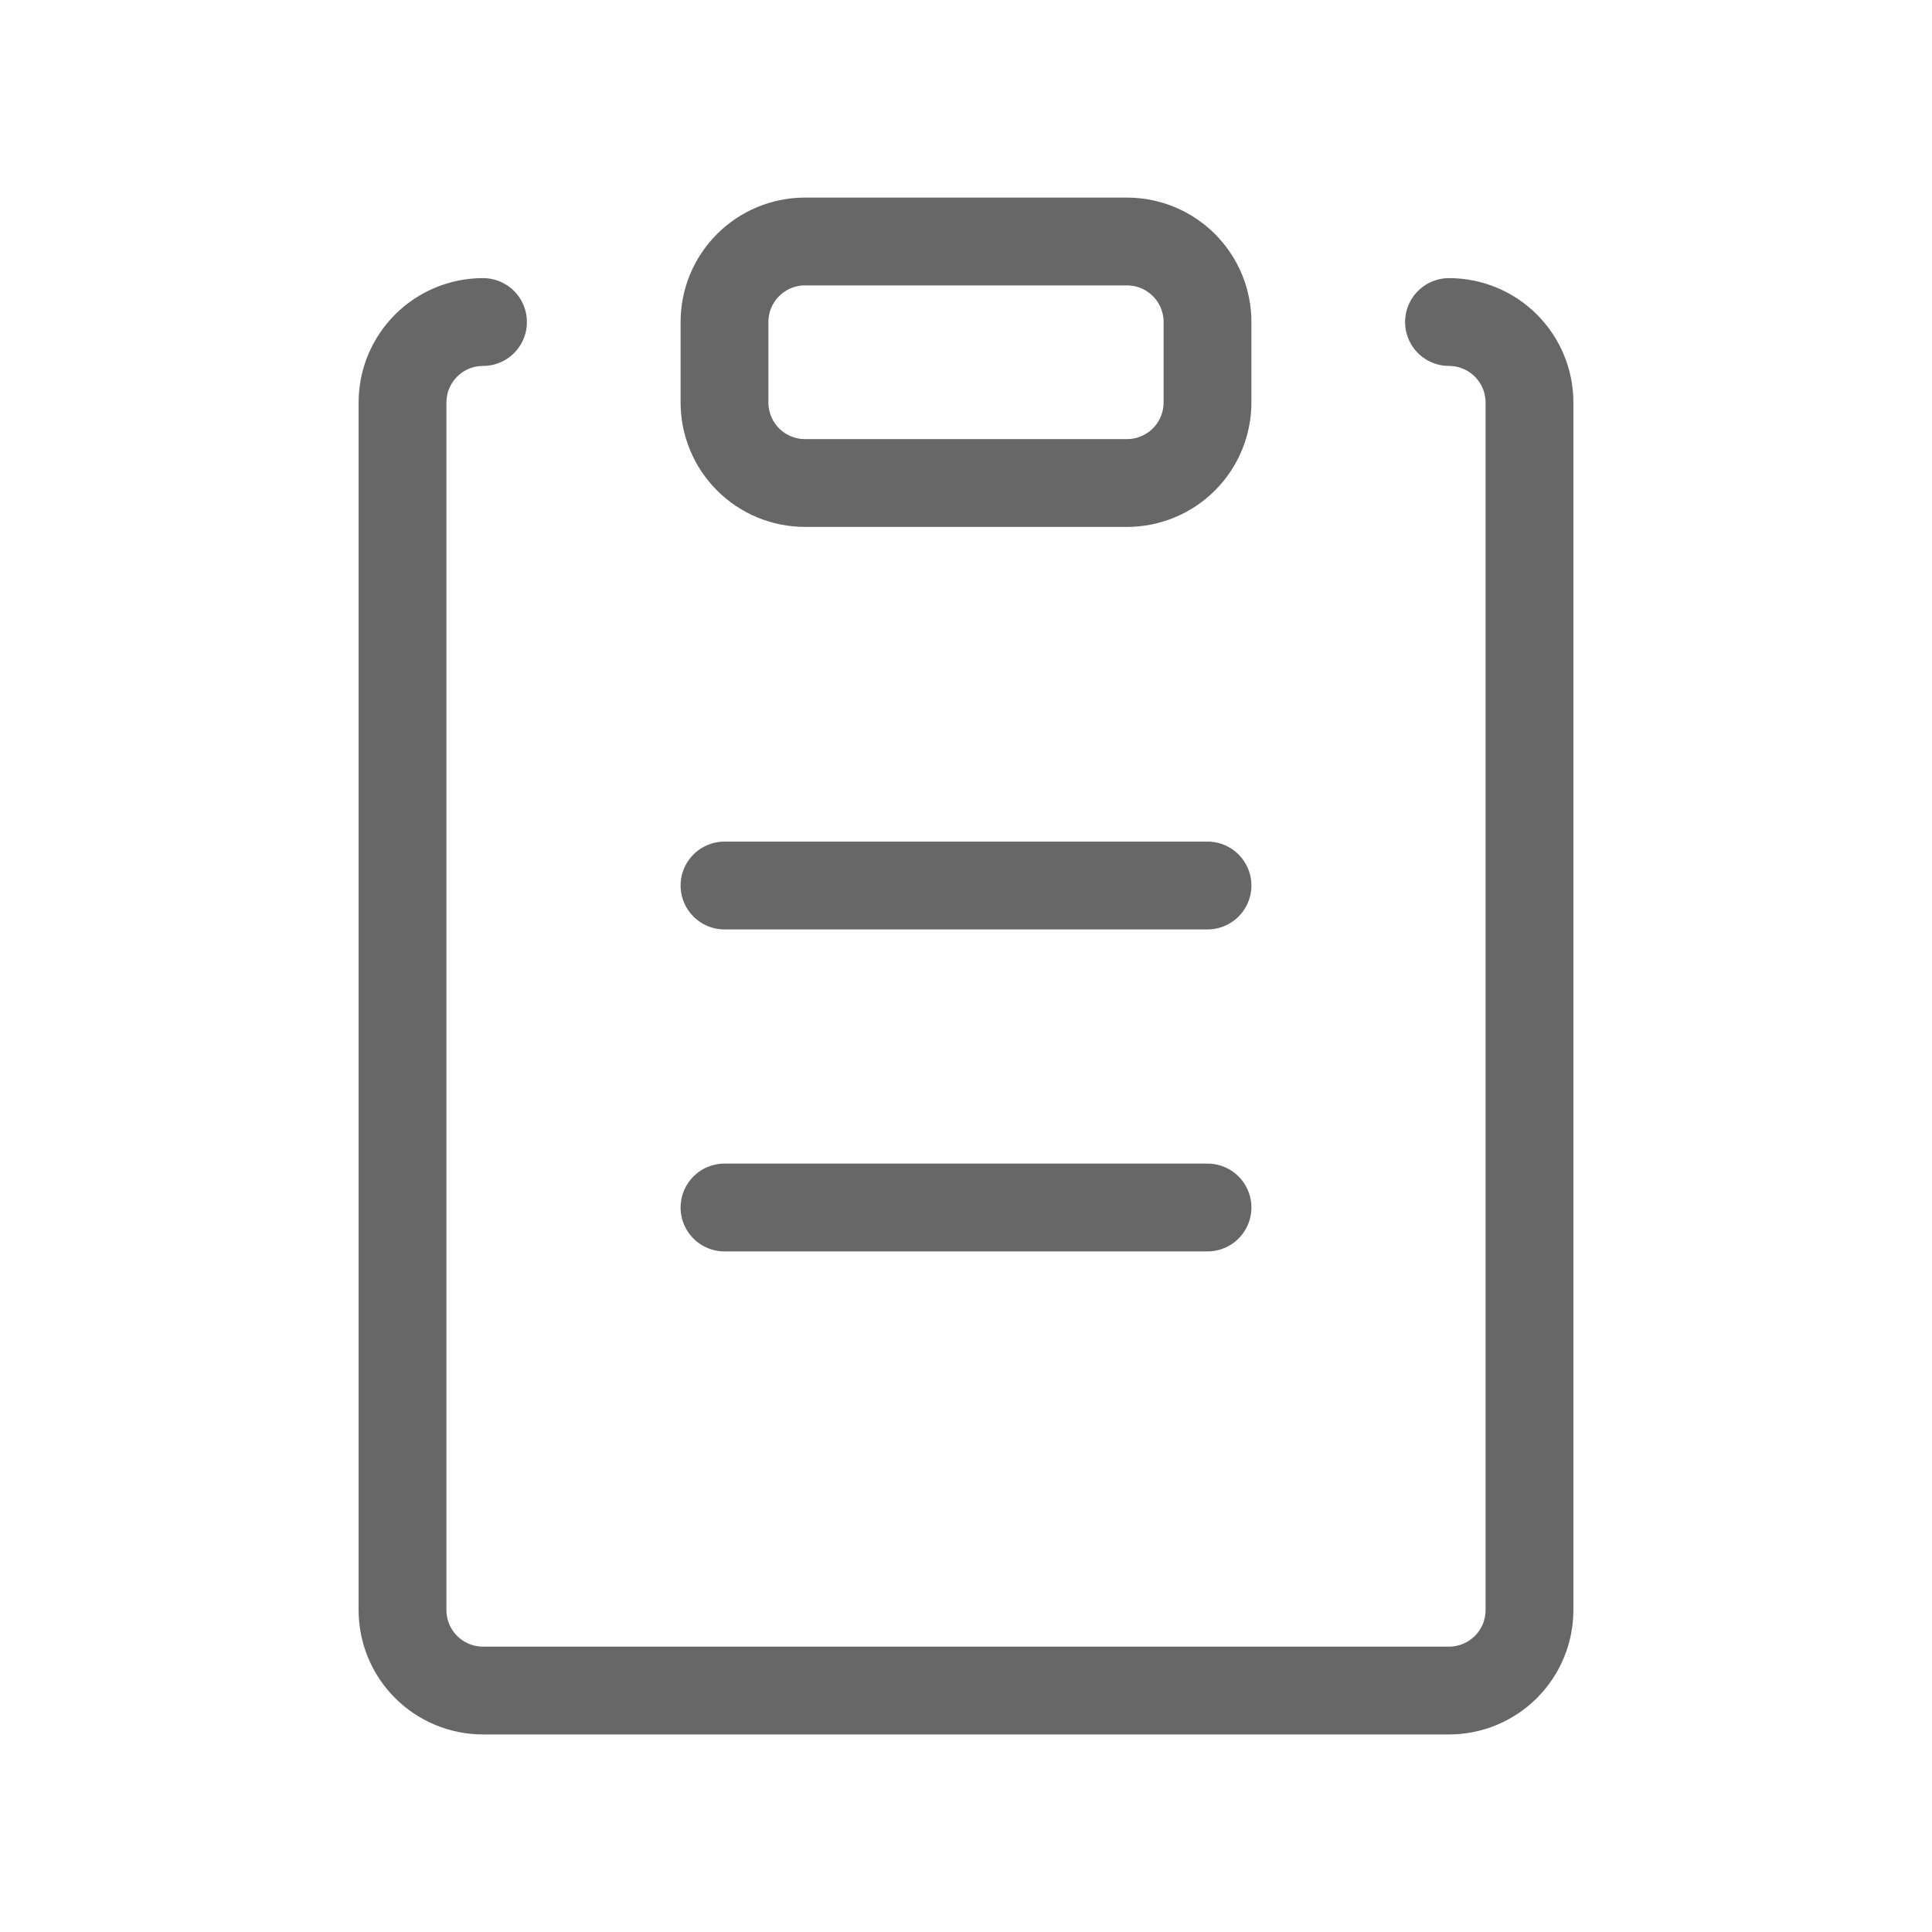 <svg width="44" height="44" viewBox="0 0 44 44" fill="none" xmlns="http://www.w3.org/2000/svg">
<path d="M33 7.334C33.486 7.334 33.953 7.527 34.296 7.871C34.64 8.215 34.833 8.681 34.833 9.167V36.667C34.833 37.154 34.64 37.62 34.296 37.964C33.953 38.307 33.486 38.501 33 38.501H11C10.514 38.501 10.047 38.307 9.704 37.964C9.36 37.62 9.167 37.154 9.167 36.667V9.167C9.167 8.681 9.36 8.215 9.704 7.871C10.047 7.527 10.514 7.334 11 7.334" stroke="#676768" stroke-width="2" stroke-linecap="round" stroke-linejoin="round"/>
<path d="M16.5 27.5H27.5M16.5 20.167H27.5M25.667 11H18.333C17.847 11 17.381 10.807 17.037 10.463C16.693 10.119 16.5 9.653 16.5 9.167V7.333C16.5 6.847 16.693 6.381 17.037 6.037C17.381 5.693 17.847 5.5 18.333 5.5H25.667C26.153 5.5 26.619 5.693 26.963 6.037C27.307 6.381 27.5 6.847 27.5 7.333V9.167C27.5 9.653 27.307 10.119 26.963 10.463C26.619 10.807 26.153 11 25.667 11Z" stroke="#676768" stroke-width="2" stroke-linecap="round" stroke-linejoin="round"/>
</svg>
